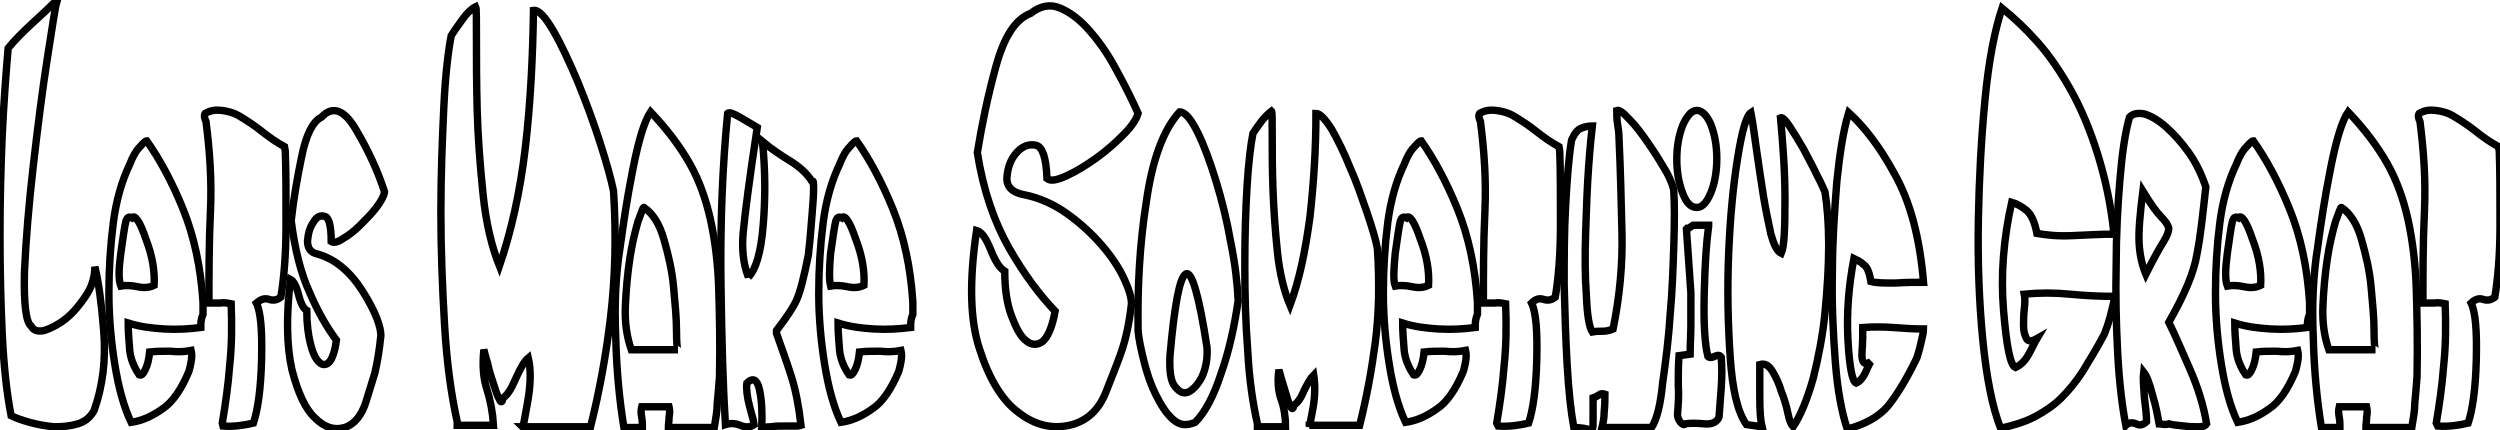 <?xml version="1.0" encoding="utf-8"?>
<!-- Generator: Adobe Illustrator 21.0.2, SVG Export Plug-In . SVG Version: 6.00 Build 0)  -->
<svg version="1.1" id="Слой_1" xmlns="http://www.w3.org/2000/svg" xmlns:xlink="http://www.w3.org/1999/xlink" x="0px" y="0px"
	 viewBox="0 0 337.4 58.1" style="enable-background:new 0 0 337.4 58.1;" xml:space="preserve">
<g class="lines" fill="none" fill-rule="evenodd" stroke="currentColor" stroke-width="1">
	<path d="M1.5,56.1C0.9,53,0.5,49.3,0.3,45C0.1,40.8,0,36.4,0,31.8c0-4.5,0.1-9,0.3-13.5C0.5,14,0.8,10,1.1,6.5
		c0.8-1,1.9-2.1,3.3-3.4C5.7,1.9,6.8,0.9,7.7,0C7.5,0.7,7.1,3.3,6.4,7.8c-0.7,4.5-1.3,9.3-1.9,14.5c-0.6,5.2-1,10-1.2,14.4
		C3.2,41,3.5,43.5,4.2,44c0.3,0.6,0.9,0.8,1.8,0.6c0.9-0.3,1.9-0.8,2.9-1.6c1-0.8,1.9-1.9,2.7-3.1c0.8-1.2,1.2-2.5,1.2-3.9
		c0.5,2,0.9,4.9,1.2,8.7c0.3,3.8-0.1,7.3-1.3,10.7c-0.5,0.9-1.2,1.5-2.2,1.8c-1,0.3-2,0.4-3.2,0.4C6.2,57.5,5.1,57.3,4,57
		C2.9,56.7,2.1,56.4,1.5,56.1z"/>
	<path d="M27.1,44.2c-1.6,0.2-3.2,0.3-4.9,0.2c-1.7-0.1-3.3-0.3-4.9-0.8c0,1.1,0.1,2.3,0.2,3.6c0.1,1.2,0.6,2.4,1.3,3.4
		c0.3,0.1,0.5-0.1,0.8-0.7c0.3-0.6,0.5-1.4,0.6-2.4c0.9-0.1,1.8-0.1,2.8-0.1c0.9,0.1,1.8,0.1,2.8-0.1c0.1,0.4,0.1,0.9,0,1.5
		c-0.1,0.5-0.2,1-0.3,1.3c-1,2.4-2.2,4.2-3.6,5.1c-1.4,1-2.8,1.6-4.2,1.8c-1-2.1-1.7-4.7-2.2-7.8c-0.5-3.1-0.8-6.3-0.8-9.6
		c0-3.3,0.2-6.5,0.6-9.6s1.2-5.7,2.2-7.8c0.4-1,0.8-1.8,1.4-2.4c0.5-0.6,0.8-0.8,0.9-0.8c1.7,2.4,3.4,5.5,4.9,9.2
		c1.5,3.7,2.4,7.9,2.7,12.6c0,0.7,0,1.2,0,1.6C27.1,43.1,27.1,43.6,27.1,44.2z M16.3,38.6c0.6-0.1,1.4-0.1,2.3,0.1
		c0.9,0.2,1.6,0.1,2.2-0.2c0.1-1.8-0.2-3.9-1.1-6.2c-0.8-2.4-1.5-3.4-1.9-2.9c-0.4-0.2-0.6-0.1-0.8,0.4c-0.2,0.8-0.4,2.3-0.7,4.4
		C16,36.4,16,37.8,16.3,38.6z"/>
	<path d="M34.6,40.9c0.6,1.2,0.8,3.8,0.7,7.7c-0.1,3.9-0.5,6.7-1.1,8.5c-1.3,0.3-2.6,0.5-4.1,0.4L30,57.1c0.4-2.4,0.8-5.1,1-7.8
		c0.3-2.8,0.3-5.6,0.2-8.3c-0.5-0.1-1-0.2-1.5-0.1c-0.6,0-1.1,0-1.5,0c0-3.9,0-8,0.2-12.3s-0.1-8.3-0.6-12.2
		c-0.2-0.4-0.3-0.8-0.1-1.1c0.7-0.4,1.4-0.5,2.2-0.4c0.8,0.1,1.6,0.3,2.3,0.7c1,0.6,2.1,1.3,3.1,2.1c1,0.8,2,1.5,3.1,2.1l0.1,0.6
		c0.1,2.6,0.1,5.9,0.1,10c0,4.1-0.3,7.3-0.7,9.7c-0.5,0.4-1,0.5-1.6,0.3C35.7,40.2,35.2,40.4,34.6,40.9z"/>
	<path d="M39.2,37.7c0.4,0.2,0.8,0.9,1.1,2.1c0.3,1.2,0.7,1.9,1.1,2.1c0,1.8,0.2,3.3,0.5,4.5c0.3,1.2,0.7,2.1,1.2,2.5
		c0.4,0.4,0.9,0.4,1.3,0s0.8-1.4,1-3c-1.2-1.6-2.5-3.8-3.6-6.4c-1.2-2.6-2-5.8-2.5-9.7c0.3-2.8,0.8-5.7,1.4-8.6
		c0.6-3,1.5-4.8,2.7-5.4c1.5-1.6,3.1-1,4.7,1.8c1.6,2.7,2.9,5.5,3.8,8.3c-0.1,0.6-0.5,1.3-1.1,2.1c-0.6,0.8-1.4,1.6-2.2,2.4
		c-0.8,0.8-1.6,1.4-2.3,1.8c-0.7,0.5-1.3,0.6-1.6,0.4c0-2.1-0.3-3.3-0.9-3.4c-0.6-0.2-1.1,0.1-1.5,0.8c-0.5,0.7-0.7,1.5-0.8,2.5
		c0,1,0.4,1.6,1.4,1.8c2.4,0.7,4.4,2.4,6.1,5.1c1.7,2.7,2.4,4.7,2.4,5.9c-0.2,2-0.5,3.7-0.8,5c-0.4,1.3-0.8,2.6-1.2,3.9
		c-0.6,1.9-1.6,3.1-2.9,3.5c-1.4,0.4-2.7,0-4-1.3c-1.3-1.2-2.3-3.4-3.1-6.5C38.7,46.8,38.6,42.8,39.2,37.7z"/>
	<path d="M70.5,57.6c0.1,0.1,0.3-1,0.7-3.3c0.4-2.2,0.5-4.3,0.1-6c-0.6,0.5-1.1,1.5-1.7,2.8c-0.6,1.4-1.1,2.2-1.7,2.6
		c-0.1,0.6-0.3,0.7-0.5,0.2c-0.3-0.5-0.5-1.2-0.8-2.1c-0.3-0.9-0.6-1.8-0.8-2.8c-0.3-0.9-0.4-1.5-0.5-1.8c-0.2,2-0.1,3.8,0.4,5.3
		c0.5,1.6,0.8,3.2,0.9,4.9h-4.9l0-0.5c-0.8-3.6-1.4-7.9-1.7-13c-0.3-5.1-0.5-10.2-0.5-15.3s0.2-9.9,0.4-14.2s0.6-7.6,1-9.6
		c0.5-0.8,1.1-1.6,1.6-2.3c0.5-0.7,1.1-1.3,1.7-1.6c0.1,0.2,0.1,1.7,0.1,4.4c0,2.7,0,5.9,0.1,9.6c0.1,3.7,0.4,7.5,0.8,11.4
		s1.2,7.1,2.2,9.6c1.6-4.7,2.8-10,3.5-16c0.7-6,1-12.2,1.1-18.5c0.7-0.1,1.6,0.9,2.7,2.8c1.1,1.9,2.2,4.3,3.3,6.9
		c1.1,2.7,2.1,5.4,3,8.2c0.9,2.8,1.5,5,1.8,6.5c0.4,6.2,0.2,11.9-0.4,17c-0.6,5.1-1.5,10-2.7,14.8H70.5z"/>
	<path d="M96.4,57.7c-1,0-2,0-3.1,0c-1.1,0-2.1,0-3.1,0c0-0.4,0.1-0.9,0.1-1.4c0.1-0.5,0.1-1,0-1.4h-3.7c-0.1,0.4-0.1,0.9,0,1.4
		c0.1,0.5,0.1,1,0.1,1.4h-2.5c-0.6-3.7-1-7.8-1.1-12.2c-0.2-4.4,0-8.5,0.6-12.2c0.4-2.9,0.9-6.4,1.7-10.4c0.8-4.1,1.6-6.6,2.4-7.8
		c2.2,2.3,4,4.7,5.3,7c1.3,2.3,2.2,4.9,2.8,7.6c0.6,2.8,1,5.9,1.1,9.3c0.1,3.4,0.2,7.4,0.1,11.9c-0.1,1.3-0.2,2.5-0.3,3.5
		C96.8,55.4,96.6,56.5,96.4,57.7z M91.5,47.2c-0.1,0-0.2-0.9-0.2-2.6s-0.2-3.7-0.4-5.9c-0.2-2.2-0.7-4.3-1.3-6.4
		c-0.6-2.1-1.5-3.5-2.7-4.3c-0.1-0.1-0.3,0.6-0.8,1.9c-0.4,1.4-0.8,3-1.1,5c-0.3,2-0.5,4.1-0.6,6.4c-0.1,2.2,0.2,4.2,0.8,5.9
		L91.5,47.2z"/>
	<path d="M109.1,34.4c-0.6,3-1.1,5-1.6,6.1c-0.5,1.1-1.4,2.4-2.7,4.1V45c0.7,2,1.4,3.9,2,5.8s1,4,1.3,6.6c0,0-0.3,0.1-0.7,0.1
		s-1,0-1.6,0c-0.6,0-1.2,0-1.8,0.1c-0.6,0-1,0.1-1.2,0.1c0.1-2,0-3.7-0.3-5.1c-0.3-1.4-0.9-1.7-1.7-0.9c-0.1,0.7,0,1.8,0.4,3.3
		c0.4,1.4,0.6,2.2,0.6,2.3c-0.6,0.4-1.2,0.4-1.9,0.1c-0.7-0.3-1.4-0.3-2-0.1c-0.3-4.8-0.5-11.2-0.6-19.2c-0.1-8,0.2-15.6,0.9-22.8
		c0.2-0.2,0.8,0,1.8,0.6c1,0.6,1.7,1,2.2,1.3c-1.1,7.2-1.7,12-1.9,14.2s0,4.2,0.7,6H101c1-1,1.7-3.3,2-7c0.3-3.6,0.3-7.4-0.1-11.3
		c1.2,1,2.4,1.8,3.7,2.6s2.3,1.7,3,2.8c0.2-0.2,0.2,0.1,0.2,1.1c0,0.9-0.1,2-0.2,3.3c-0.1,1.2-0.2,2.4-0.3,3.6
		C109.2,33.5,109.1,34.2,109.1,34.4z"/>
	<path d="M122.9,44.2c-1.6,0.2-3.2,0.3-4.9,0.2c-1.7-0.1-3.3-0.3-4.9-0.8c0,1.1,0.1,2.3,0.2,3.6c0.1,1.2,0.6,2.4,1.3,3.4
		c0.3,0.1,0.5-0.1,0.8-0.7c0.3-0.6,0.5-1.4,0.6-2.4c0.9-0.1,1.8-0.1,2.8-0.1c0.9,0.1,1.8,0.1,2.8-0.1c0.1,0.4,0.1,0.9,0,1.5
		c-0.1,0.5-0.2,1-0.3,1.3c-1,2.4-2.2,4.2-3.6,5.1c-1.4,1-2.8,1.6-4.2,1.8c-1-2.1-1.7-4.7-2.2-7.8c-0.5-3.1-0.8-6.3-0.8-9.6
		c0-3.3,0.2-6.5,0.6-9.6s1.2-5.7,2.2-7.8c0.4-1,0.8-1.8,1.4-2.4c0.5-0.6,0.8-0.8,0.9-0.8c1.7,2.4,3.4,5.5,4.9,9.2
		c1.5,3.7,2.4,7.9,2.7,12.6c0,0.7,0,1.2,0,1.6C122.9,43.1,122.9,43.6,122.9,44.2z M112.1,38.6c0.6-0.1,1.4-0.1,2.3,0.1
		c0.9,0.2,1.6,0.1,2.2-0.2c0.1-1.8-0.2-3.9-1.1-6.2c-0.8-2.4-1.5-3.4-1.9-2.9c-0.4-0.2-0.6-0.1-0.8,0.4c-0.2,0.8-0.4,2.3-0.7,4.4
		C111.9,36.4,111.9,37.8,112.1,38.6z"/>
	<path d="M131.8,31.1c0.7,0.2,1.3,1.1,1.9,2.6c0.6,1.5,1.2,2.5,1.9,2.9c0,2.4,0.3,4.4,0.9,6c0.6,1.6,1.2,2.8,2,3.4
		c0.7,0.6,1.5,0.6,2.2,0.1c0.7-0.6,1.3-1.9,1.7-4.1c-2.1-2.2-4.2-5-6.2-8.5c-2-3.5-3.5-7.8-4.3-12.9c0.6-3.7,1.4-7.6,2.5-11.6
		s2.6-6.4,4.7-7.2c1.3-1,2.6-1.3,4-0.7c1.4,0.6,2.7,1.6,4,3.1c1.3,1.5,2.5,3.2,3.6,5.3c1.1,2,2.1,4,2.9,5.8
		c-0.2,0.7-0.8,1.7-1.9,2.8c-1.1,1.1-2.3,2.2-3.7,3.2c-1.4,1-2.7,1.8-4,2.4c-1.3,0.6-2.2,0.8-2.7,0.4c-0.1-2.8-0.6-4.3-1.5-4.5
		c-0.9-0.2-1.8,0.1-2.6,1c-0.8,0.9-1.2,2-1.3,3.3c-0.1,1.3,0.7,2.1,2.4,2.4c2,0.4,4,1.3,5.8,2.6c1.8,1.3,3.3,2.7,4.6,4.2
		c1.3,1.5,2.3,3,3,4.5c0.7,1.5,1,2.6,1,3.4c-0.3,2.7-0.8,4.9-1.4,6.6c-0.6,1.7-1.3,3.4-2,5.2c-1,2.6-2.7,4.1-5,4.6
		c-2.3,0.5-4.6,0-6.8-1.7c-2.2-1.6-4-4.5-5.3-8.6C130.9,43.2,130.8,37.9,131.8,31.1z"/>
	<path d="M158.3,56.6c-0.9-0.8-1.6-1.9-2.3-3.3s-1.2-2.9-1.6-4.5c-0.4-1.6-0.7-3-0.8-4.1c-0.1-5.9,0.2-11.7,1.1-17.4
		c0.8-5.7,2.3-9.8,4.5-12.2c0.7,0,1.5,0.9,2.4,2.7c0.9,1.8,1.7,4,2.5,6.6c0.8,2.6,1.5,5.4,2,8.3c0.6,2.9,0.9,5.6,1,7.9
		c-0.5,3.4-1.2,6.7-2.3,9.8c-1,3.1-2.2,5.3-3.5,6.6C160.1,57.5,159.2,57.4,158.3,56.6z M157.9,48c-0.1,2.1,0.1,3.5,0.7,4.2
		s1.1,1,1.8,0.7c0.6-0.3,1.2-0.9,1.8-2c0.5-1.1,0.8-2.4,0.7-4c-1.1-7.2-2.1-10.5-2.9-9.9C159.2,37.5,158.5,41.2,157.9,48z"/>
	<path d="M176.7,57.6c0,0,0.2-0.8,0.5-2.5c0.3-1.7,0.3-3.2,0.1-4.5c-0.4,0.4-0.8,1.1-1.3,2.1c-0.4,1-0.9,1.7-1.4,2
		c-0.1,0.9-0.5,0.4-1-1.4c-0.6-1.9-0.9-3-1-3.4c-0.2,1.5-0.1,2.9,0.3,4s0.6,2.4,0.6,3.7h-3.8l0-0.4c-0.6-2.7-1.1-5.9-1.3-9.8
		c-0.3-3.8-0.4-7.7-0.4-11.5c0-3.8,0.1-7.4,0.3-10.7c0.2-3.3,0.5-5.7,0.8-7.2c0.4-0.6,0.8-1.2,1.2-1.7c0.4-0.5,0.9-1,1.3-1.3
		c0.1,0.1,0.1,1.2,0.1,3.3c0,2,0,4.4,0.1,7.2c0.1,2.8,0.3,5.6,0.6,8.5c0.3,2.9,0.9,5.3,1.7,7.2c1.3-3.5,2.1-7.5,2.7-12
		c0.5-4.5,0.8-9.1,0.8-13.9c0.5,0,1.2,0.7,2.1,2.1c0.8,1.4,1.7,3.2,2.5,5.2c0.9,2,1.6,4.1,2.3,6.1c0.7,2.1,1.2,3.7,1.4,4.9
		c0.3,4.7,0.2,8.9-0.3,12.7c-0.5,3.8-1.2,7.5-2.1,11.1H176.7z"/>
	<path d="M199.1,44.2c-1.6,0.2-3.2,0.3-4.9,0.2c-1.7-0.1-3.3-0.3-4.9-0.8c0,1.1,0.1,2.3,0.2,3.6c0.1,1.2,0.6,2.4,1.3,3.4
		c0.3,0.1,0.5-0.1,0.8-0.7c0.3-0.6,0.5-1.4,0.6-2.4c0.9-0.1,1.8-0.1,2.8-0.1c0.9,0.1,1.8,0.1,2.8-0.1c0.1,0.4,0.1,0.9,0,1.5
		c-0.1,0.5-0.2,1-0.3,1.3c-1,2.4-2.2,4.2-3.6,5.1c-1.4,1-2.8,1.6-4.2,1.8c-1-2.1-1.7-4.7-2.2-7.8c-0.5-3.1-0.8-6.3-0.8-9.6
		c0-3.3,0.2-6.5,0.6-9.6s1.2-5.7,2.2-7.8c0.4-1,0.8-1.8,1.4-2.4c0.5-0.6,0.8-0.8,0.9-0.8c1.7,2.4,3.4,5.5,4.9,9.2
		c1.5,3.7,2.4,7.9,2.7,12.6c0,0.7,0,1.2,0,1.6C199.1,43.1,199.1,43.6,199.1,44.2z M188.3,38.6c0.6-0.1,1.4-0.1,2.3,0.1
		c0.9,0.2,1.6,0.1,2.2-0.2c0.1-1.8-0.2-3.9-1.1-6.2c-0.8-2.4-1.5-3.4-1.9-2.9c-0.4-0.2-0.6-0.1-0.8,0.4c-0.2,0.8-0.4,2.3-0.7,4.4
		C188.1,36.4,188,37.8,188.3,38.6z"/>
	<path d="M206.7,40.9c0.6,1.2,0.8,3.8,0.7,7.7c-0.1,3.9-0.5,6.7-1.1,8.5c-1.3,0.3-2.6,0.5-4.1,0.4l-0.2-0.4c0.4-2.4,0.8-5.1,1-7.8
		c0.3-2.8,0.3-5.6,0.2-8.3c-0.5-0.1-1-0.2-1.5-0.1c-0.6,0-1.1,0-1.5,0c0-3.9,0-8,0.2-12.3s-0.1-8.3-0.6-12.2
		c-0.2-0.4-0.3-0.8-0.1-1.1c0.7-0.4,1.4-0.5,2.2-0.4c0.8,0.1,1.6,0.3,2.3,0.7c1,0.6,2.1,1.3,3.1,2.1c1,0.8,2,1.5,3.1,2.1l0.1,0.6
		c0.1,2.6,0.1,5.9,0.1,10c0,4.1-0.3,7.3-0.7,9.7c-0.5,0.4-1,0.5-1.6,0.3C207.7,40.2,207.2,40.4,206.7,40.9z"/>
	<path d="M222.9,57.7c-0.3,0-0.8,0-1.4,0c-0.7,0-1.4,0-2.1,0s-1.4,0-2,0s-1,0-1.2,0c0.1-0.4,0.3-1.2,0.3-2.1c0.1-1,0.1-1.8,0.1-2.4
		c-0.3-0.1-0.6-0.1-0.8,0.1c-0.3,0.2-0.5,0.3-0.8,0.4c0,1.5,0,2.5,0,3.1c0,0.6,0,0.9-0.1,1.1c-0.1,0.1-0.3,0.2-0.7,0
		c-0.4-0.1-1-0.2-1.8-0.2c-0.4-2.2-0.7-5-0.9-8.5c-0.2-3.4-0.3-7-0.4-10.7c0-3.7,0-7.3,0.2-10.8c0.2-3.5,0.4-6.4,0.8-8.8
		c0.4-0.9,0.8-1.4,1.3-1.6c0.5-0.2,1-0.3,1.5-0.3c-0.1,0.9-0.3,2.7-0.5,5.5c-0.2,2.8-0.3,5.7-0.4,8.8c-0.1,3.1-0.1,6,0.1,8.6
		c0.1,2.7,0.4,4.3,0.8,4.9c0.5-0.1,0.9-0.1,1.4-0.1c0.5,0,0.9-0.1,1.4-0.3c0.9-4.4,1.3-8.8,1.2-13s-0.2-8.5-0.4-12.8
		c0-0.6-0.1-1.3-0.2-1.9c-0.1-0.6-0.1-1.3-0.1-1.8c0.3-0.1,0.9,0.3,1.7,1.2c0.9,0.9,1.7,2,2.6,3.3c0.9,1.3,1.7,2.6,2.4,3.8
		c0.7,1.3,1,2.2,1,2.7c0.1,1.7,0.1,4,0,7.1c-0.1,3.1-0.2,6.2-0.5,9.5c-0.2,3.2-0.6,6.3-1,9.1C224.1,54.7,223.6,56.6,222.9,57.7z"/>
	<path d="M230.6,30.5c-0.3,2.1-0.5,5.1-0.6,9.2c-0.1,4.1,0.1,6.9,0.5,8.4c0.2,0.2,0.5,0.2,0.9,0c0.4-0.2,0.7-0.2,0.9,0.1
		c0.1,1.3,0.1,2.7,0,4.1c-0.1,1.4-0.2,2.8-0.3,4c-0.3,0.7-1,1-2,0.9c-1.1-0.1-1.9-0.1-2.6,0c-0.1,0.2-0.3,0.1-0.6-0.2
		c-0.3-0.4-0.4-0.7-0.4-1.1c0-0.1,0-0.1,0,0c0.1-1.3,0.2-2.6,0.1-3.9c0-1.3,0-2.6,0.1-4l1.5-0.2c0-1.3,0.1-2.6,0.1-4
		c0-1.4,0-2.9,0-4.3l-0.6-8.6l0.1-0.1h0.2l0.6-0.4H230.6z M229,14.9c0.7,0,1.4,0.7,1.9,1.9c0.5,1.3,0.8,2.8,0.8,4.6
		c0,1.8-0.3,3.4-0.8,4.6S229.8,28,229,28s-1.4-0.6-1.9-1.9c-0.5-1.3-0.8-2.8-0.8-4.6c0-1.8,0.3-3.3,0.8-4.6
		C227.7,15.6,228.3,14.9,229,14.9z"/>
	<path d="M242,57.6c-0.2-0.2-0.5-0.8-0.7-1.8c-0.2-1-0.5-2-0.9-3c-0.3-1-0.7-1.9-1.2-2.7c-0.5-0.8-1-1.1-1.7-0.9c0,0.9,0,2.3,0,4.3
		c0,2,0.1,3.3,0.3,4.1l-2.1-0.3c-1.2-1.7-1.9-4.7-2.2-9.2c-0.3-4.5-0.4-9.1-0.2-13.9c0.2-4.8,0.6-9.1,1.2-12.8
		c0.6-3.8,1.2-5.8,1.8-6.2c0.3,1.5,0.5,3.3,0.8,5.3c0.3,2.1,0.6,4.1,0.9,6c0.3,1.9,0.7,3.6,1,5.1c0.4,1.4,0.8,2.3,1.4,2.6
		c0.4-0.9,0.5-3.3,0.5-7.3s-0.3-7.6-0.6-11c0.2-0.1,0.6,0.2,1.2,1.1c0.6,0.9,1.2,1.9,1.9,3.1c0.6,1.2,1.3,2.4,1.8,3.5
		c0.6,1.1,0.9,1.9,1.1,2.3c0.3,1.9,0.5,4.3,0.5,7.2s-0.2,6-0.5,9.1s-0.9,6.1-1.6,8.9C243.9,53.9,243,56.1,242,57.6z"/>
	<path d="M252.5,38c-0.2-1.2-0.5-2-1-2.3c-0.4-0.4-0.9-0.6-1.3-0.8c-0.7,3.7-1,7.3-0.8,11c0.2,3.7,0.6,5.6,1.1,5.8
		c0.5-0.2,0.9-0.7,1.2-1.3c0.3-0.6,0.5-1.2,0.8-1.6c-0.9,0.6-1.3,0.1-1.2-1.3c0.1-1.4,0.1-2.5,0.1-3.3c1.4-0.1,2.7-0.1,4.1,0
		c1.4,0.1,2.7,0.2,4.1,0.2c0,0.5-0.2,1.2-0.4,2.1c-0.2,0.9-0.4,1.4-0.5,1.8c-1.4,2.9-2.7,5-3.9,6.5c-1.2,1.4-3.1,2.5-5.5,3.1
		c-0.7-2.1-1.3-5.1-1.6-9c-0.3-3.9-0.5-7.9-0.4-12.2c0-4.2,0.3-8.3,0.6-12.2c0.4-3.9,0.9-7,1.6-9.3c2.1,1.9,4.2,4.6,6.2,8.3
		c2.1,3.7,3.4,8.6,3.9,14.6c-1.1,0-2.3,0-3.8,0.1C254.4,38.2,253.3,38.2,252.5,38z"/>
	<path d="M274.9,31.5c-0.3-1.6-0.8-2.6-1.4-3.1s-1.3-0.9-2-1.1c-1.1,4.9-1.5,9.8-1.1,14.6s0.9,7.4,1.6,7.7c0.7-0.3,1.3-0.9,1.8-1.8
		c0.5-0.9,0.8-1.6,1.1-2.1c-0.7,0.4-1.2,0.4-1.4,0c-0.2-0.4-0.4-0.9-0.4-1.7c0-0.7,0-1.5,0.1-2.3c0.1-0.8,0.1-1.5,0-2
		c2-0.2,4.1-0.2,6.1,0c2.1,0.2,4.1,0.3,6.1,0.3c-0.1,0.7-0.3,1.6-0.6,2.7s-0.6,1.9-0.8,2.4c-1,1.9-2,3.5-2.9,5
		c-0.9,1.4-1.9,2.6-2.9,3.6c-1,1-2.2,1.8-3.5,2.5c-1.3,0.7-2.9,1.2-4.7,1.6c-1.1-2.8-1.9-6.8-2.4-11.9c-0.5-5.1-0.7-10.5-0.6-16.2
		s0.4-11.1,0.9-16.3s1.3-9.3,2.3-12.3c1.6,1.3,3.2,2.8,4.8,4.6c1.6,1.8,3.1,4,4.5,6.5c1.4,2.5,2.6,5.4,3.6,8.6
		c1,3.2,1.8,6.8,2.2,10.8c-1.6,0-3.4,0.1-5.6,0.2S276.1,31.7,274.9,31.5z"/>
	<path d="M291.4,57.2c-0.2-1-0.4-2.3-0.9-3.9c-0.4-1.6-0.8-2.6-1.2-3.1c-0.1,0.8,0,1.9,0.1,3.4c0.2,1.5,0.3,2.6,0.3,3.3
		c-0.4,0.4-0.9,0.6-1.4,0.3c-0.5-0.2-1-0.2-1.4,0.2c-0.5-2.6-0.9-5.9-1.1-9.8c-0.2-3.9-0.3-7.9-0.2-11.9c0-4,0.2-7.8,0.5-11.4
		c0.3-3.6,0.7-6.4,1.3-8.5c0.5-0.5,1.2-0.6,2.1-0.4c0.9,0.3,1.9,0.9,2.9,1.8c1,0.9,2,2,3,3.4s1.7,2.9,2.3,4.6
		c-0.4,3.6-0.7,6.6-1.2,9.1c-0.4,2.5-1.7,5.5-3.8,9.2c0.8,1.6,1.7,3.7,2.8,6.2c1.1,2.5,1.9,5,2.3,7.5c-0.2,0.3-0.5,0.4-1.1,0.4
		c-0.6,0-1.2,0-1.9-0.1c-0.7-0.1-1.4-0.1-2.1-0.3C292.2,57.4,291.7,57.2,291.4,57.2z M289.2,25.8c-0.4,3.2-0.6,5.5-0.5,7.1
		c0.1,1.6,0.4,2.9,0.9,4.1c1.1-2.2,1.9-3.6,2.4-4.4c0.5-0.8,0.7-1.4,0.7-1.8c-0.1-0.4-0.4-0.9-1-1.5
		C291.1,28.7,290.3,27.6,289.2,25.8z"/>
	<path d="M311.4,44.2c-1.6,0.2-3.2,0.3-4.9,0.2c-1.7-0.1-3.3-0.3-4.9-0.8c0,1.1,0.1,2.3,0.2,3.6c0.1,1.2,0.6,2.4,1.3,3.4
		c0.3,0.1,0.5-0.1,0.8-0.7c0.3-0.6,0.5-1.4,0.6-2.4c0.9-0.1,1.8-0.1,2.8-0.1c0.9,0.1,1.8,0.1,2.8-0.1c0.1,0.4,0.1,0.9,0,1.5
		c-0.1,0.5-0.2,1-0.3,1.3c-1,2.4-2.2,4.2-3.6,5.1c-1.4,1-2.8,1.6-4.2,1.8c-1-2.1-1.7-4.7-2.2-7.8c-0.5-3.1-0.8-6.3-0.8-9.6
		c0-3.3,0.2-6.5,0.6-9.6s1.2-5.7,2.2-7.8c0.4-1,0.8-1.8,1.4-2.4c0.5-0.6,0.8-0.8,0.9-0.8c1.7,2.4,3.4,5.5,4.9,9.2
		c1.5,3.7,2.4,7.9,2.7,12.6c0,0.7,0,1.2,0,1.6C311.4,43.1,311.4,43.6,311.4,44.2z M300.6,38.6c0.6-0.1,1.4-0.1,2.3,0.1
		c0.9,0.2,1.6,0.1,2.2-0.2c0.1-1.8-0.2-3.9-1.1-6.2c-0.8-2.4-1.5-3.4-1.9-2.9c-0.4-0.2-0.6-0.1-0.8,0.4c-0.2,0.8-0.4,2.3-0.7,4.4
		C300.3,36.4,300.3,37.8,300.6,38.6z"/>
	<path d="M325.5,57.7c-1,0-2,0-3.1,0c-1.1,0-2.1,0-3.1,0c0-0.4,0.1-0.9,0.1-1.4c0.1-0.5,0.1-1,0-1.4h-3.7c-0.1,0.4-0.1,0.9,0,1.4
		c0.1,0.5,0.1,1,0.1,1.4h-2.5c-0.6-3.7-1-7.8-1.1-12.2c-0.2-4.4,0-8.5,0.6-12.2c0.4-2.9,0.9-6.4,1.7-10.4c0.8-4.1,1.6-6.6,2.4-7.8
		c2.2,2.3,4,4.7,5.3,7c1.3,2.3,2.2,4.9,2.8,7.6c0.6,2.8,1,5.9,1.1,9.3c0.1,3.4,0.2,7.4,0.1,11.9c-0.1,1.3-0.2,2.5-0.3,3.5
		C325.9,55.4,325.7,56.5,325.5,57.7z M320.6,47.2c-0.1,0-0.2-0.9-0.2-2.6s-0.2-3.7-0.4-5.9c-0.2-2.2-0.7-4.3-1.3-6.4
		c-0.6-2.1-1.5-3.5-2.7-4.3c-0.1-0.1-0.3,0.6-0.8,1.9c-0.4,1.4-0.8,3-1.1,5c-0.3,2-0.5,4.1-0.6,6.4c-0.1,2.2,0.2,4.2,0.8,5.9
		L320.6,47.2z"/>
	<path d="M333.5,40.9c0.6,1.2,0.8,3.8,0.7,7.7c-0.1,3.9-0.5,6.7-1.1,8.5c-1.3,0.3-2.6,0.5-4.1,0.4l-0.2-0.4c0.4-2.4,0.8-5.1,1-7.8
		c0.3-2.8,0.3-5.6,0.2-8.3c-0.5-0.1-1-0.2-1.5-0.1c-0.6,0-1.1,0-1.5,0c0-3.9,0-8,0.2-12.3s-0.1-8.3-0.6-12.2
		c-0.2-0.4-0.3-0.8-0.1-1.1c0.7-0.4,1.4-0.5,2.2-0.4c0.8,0.1,1.6,0.3,2.3,0.7c1,0.6,2.1,1.3,3.1,2.1c1,0.8,2,1.5,3.1,2.1l0.1,0.6
		c0.1,2.6,0.1,5.9,0.1,10c0,4.1-0.3,7.3-0.7,9.7c-0.5,0.4-1,0.5-1.6,0.3C334.6,40.2,334,40.4,333.5,40.9z"/>
</g>
</svg>
